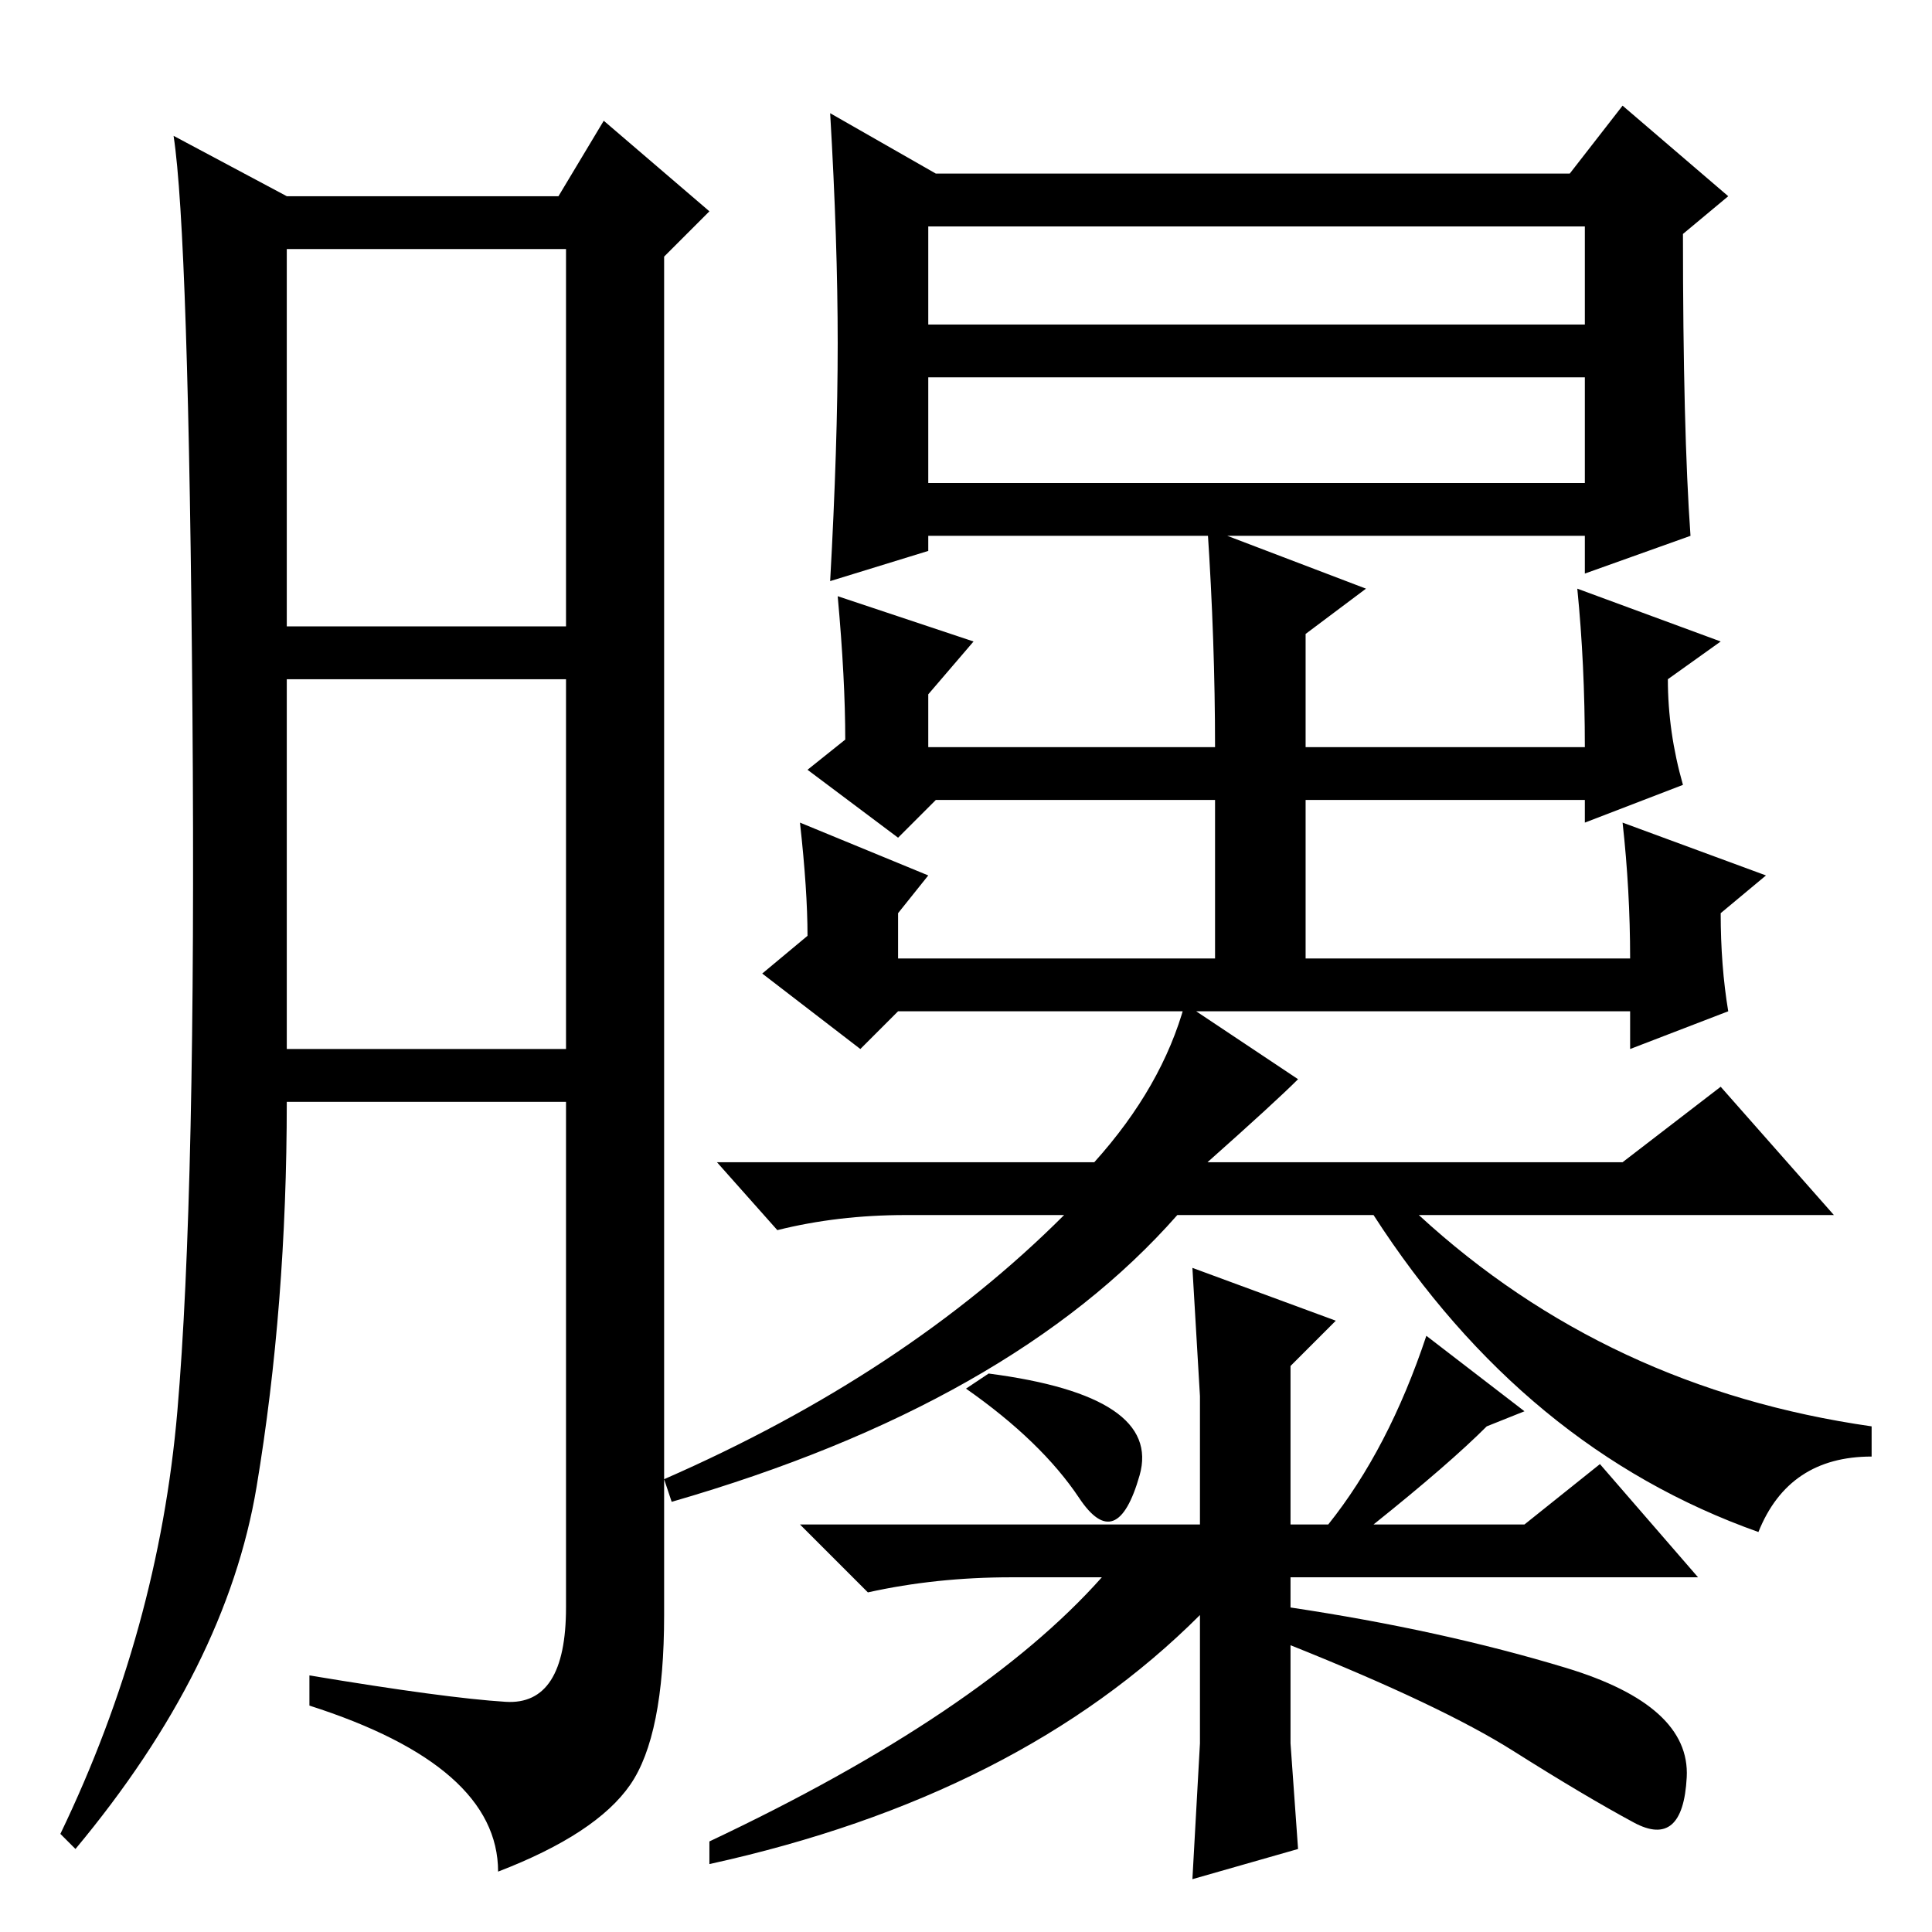 <?xml version="1.0" standalone="no"?>
<!DOCTYPE svg PUBLIC "-//W3C//DTD SVG 1.1//EN" "http://www.w3.org/Graphics/SVG/1.1/DTD/svg11.dtd" >
<svg xmlns="http://www.w3.org/2000/svg" xmlns:xlink="http://www.w3.org/1999/xlink" version="1.1" viewBox="0 -36 256 256">
  <g transform="matrix(1 0 0 -1 0 220)">
   <path fill="currentColor"
d="M67 30.5q8 -0.5 8 12.5v67h-37q0 -27 -4 -51t-24 -48l-2 2q13 27 15.5 56t2 92.5t-2.5 76.5l15 -8h36l6 10l14 -12l-6 -6v-180q0 -16 -4.5 -22.5t-17.5 -11.5q0 14 -25 22v4q18 -3 26 -3.5zM38 173h37v50h-37v-50zM38 117h37v49h-37v-49zM123 192h87v14h-87v-14z
M111 210.5q0 13.5 -1 30.5l14 -8h84l7 9l14 -12l-6 -5q0 -26 1 -40l-14 -5v5h-87v-2l-13 -4q1 18 1 31.5zM123 213h87v13h-87v-13zM129 171l-6 -7v-7h38q0 14 -1 29l21 -8l-8 -6v-15h37q0 11 -1 21l19 -7l-7 -5q0 -7 2 -14l-13 -5v3h-37v-21h43q0 9 -1 18l19 -7l-6 -5
q0 -7 1 -13l-13 -5v5h-97l-5 -5l-13 10l6 5q0 6 -1 15l17 -7l-4 -5v-6h42v21h-37l-5 -5l-12 9l5 4q0 8 -1 19zM145 102q9 10 12 21l15 -10q-3 -3 -12 -11h55l13 10l15 -17h-55q25 -23 60 -28v-4q-11 0 -15 -10q-31 11 -51 42h-26q-22 -25 -67 -38l-1 3q32 14 53 35h-21
q-9 0 -17 -2l-8 9h50zM134 47q-10 0 -19 -2l-9 9h53v17l-1 17l19 -7l-6 -6v-21h5q8 10 13 25l13 -10l-5 -2q-5 -5 -15 -13h20l10 8l13 -15h-54v-4q20 -3 36.5 -8t16 -14.5t-7 -6t-16 9.5t-29.5 14v-13l1 -14l-14 -4l1 18v17q-24 -24 -65 -33v3q36 17 52 35h-12zM128 72l3 2
q23 -3 20 -13.5t-8 -3t-15 14.5z" />
  </g>

</svg>
